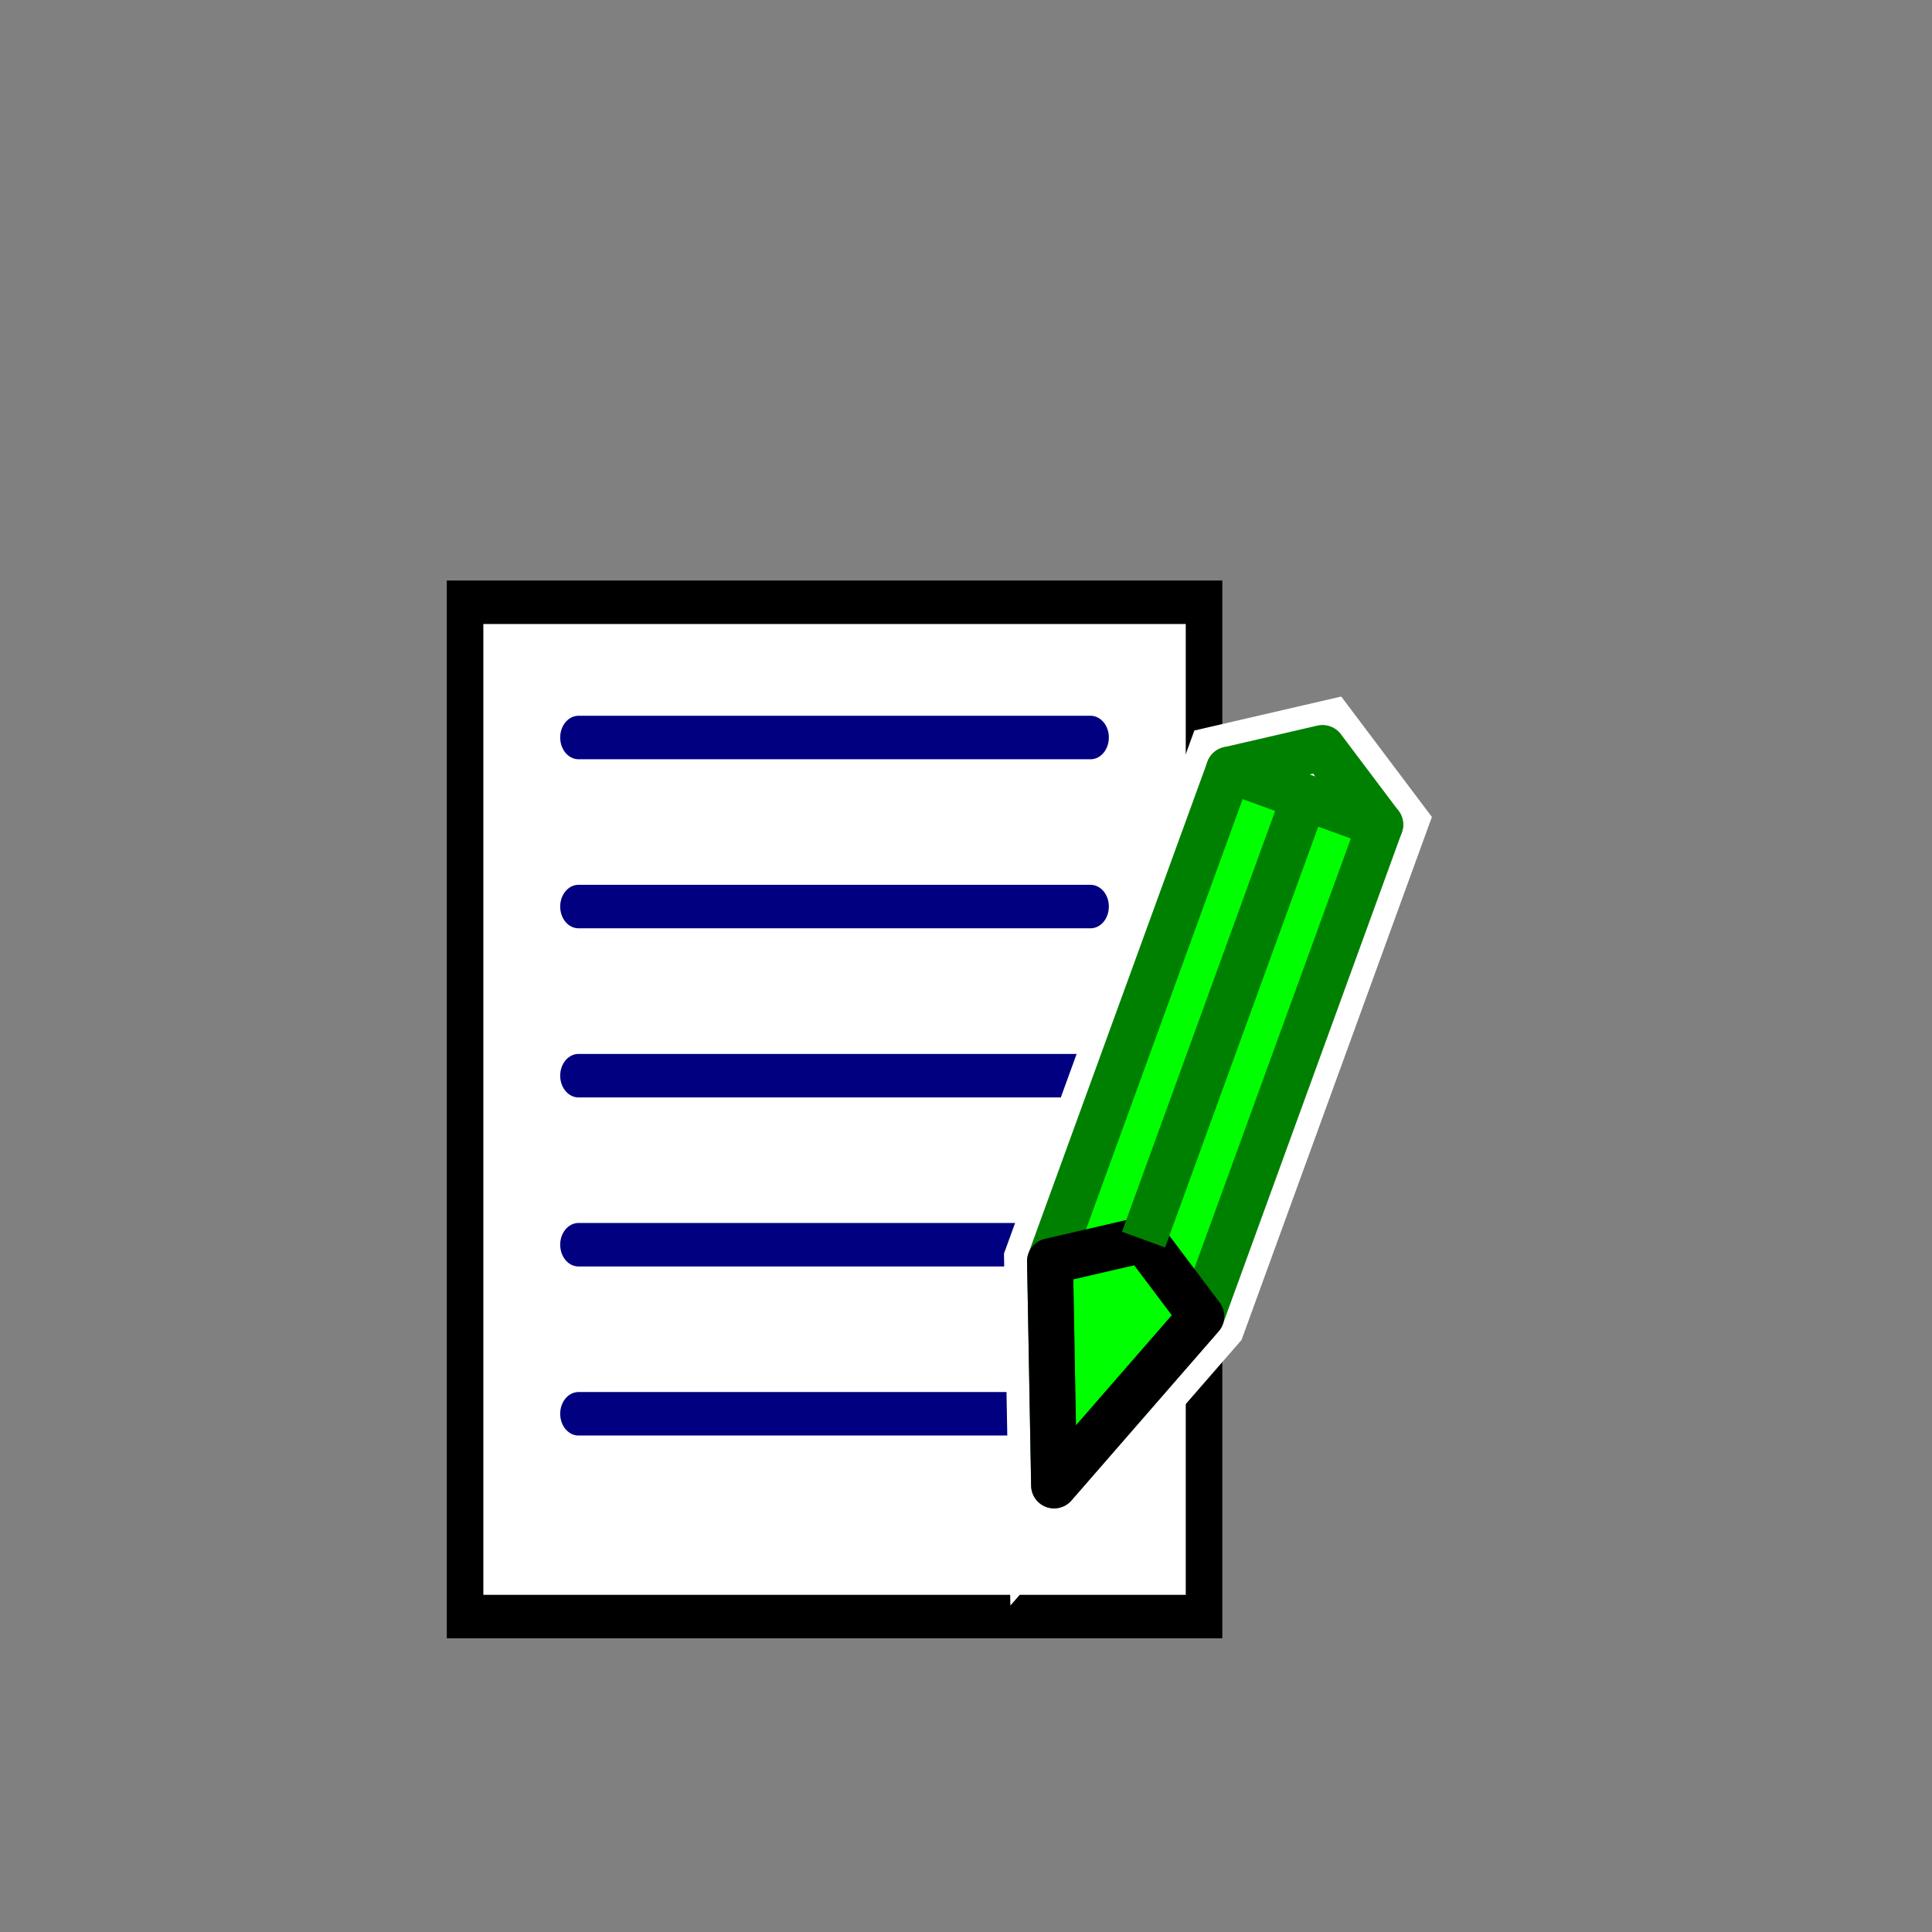 <?xml version="1.0" encoding="UTF-8" standalone="no"?>
<!-- Created with Inkscape (http://www.inkscape.org/) -->

<svg
   xmlns:dc="http://purl.org/dc/elements/1.1/"
   xmlns:cc="http://creativecommons.org/ns#"
   xmlns:rdf="http://www.w3.org/1999/02/22-rdf-syntax-ns#"
   xmlns:svg="http://www.w3.org/2000/svg"
   xmlns="http://www.w3.org/2000/svg"
   xmlns:sodipodi="http://sodipodi.sourceforge.net/DTD/sodipodi-0.dtd"
   xmlns:inkscape="http://www.inkscape.org/namespaces/inkscape"
   width="64px"
   height="64px"
   id="svg3020"
   version="1.1"
   inkscape:version="0.48.4 r9939"
   sodipodi:docname="EditText.svg">
  <rect width="100%" height="100%" fill="#808080" stroke="none"/>
  <defs
     id="defs3022" />
  <sodipodi:namedview
     id="base"
     pagecolor="#ffffff"
     bordercolor="#666666"
     borderopacity="1.0"
     inkscape:pageopacity="0.0"
     inkscape:pageshadow="2"
     inkscape:zoom="5.5"
     inkscape:cx="-39.440679"
     inkscape:cy="46.105385"
     inkscape:current-layer="layer1"
     showgrid="true"
     inkscape:document-units="px"
     inkscape:grid-bbox="true"
     inkscape:window-width="1920"
     inkscape:window-height="996"
     inkscape:window-x="-2"
     inkscape:window-y="-3"
     inkscape:window-maximized="1">
    <inkscape:grid
       type="xygrid"
       id="grid3017" />
  </sodipodi:namedview>
  <g
     id="layer1"
     inkscape:label="Layer 1"
     inkscape:groupmode="layer">
    <rect
       style="fill:none;stroke:none"
       id="rect3061"
       width="40"
       height="40"
       x="10.545"
       y="17.182" />
    <g
       id="g3940"
       inkscape:export-filename="/home/oeichler/dateien/android/QLandkarteM/QLandkarteM/icons/32x32/details.png"
       inkscape:export-xdpi="82.103737"
       inkscape:export-ydpi="82.103737"
       transform="translate(-447.1,-62.243)">
      <g
         style="stroke-width:0.643;stroke-miterlimit:4;stroke-dasharray:none"
         transform="matrix(1.883,0,0,2.24,-187.129,-135.897)"
         id="g4051-4">
        <rect
           style="fill:#ffffff;fill-opacity:1;stroke:#000000;stroke-width:0.643;stroke-miterlimit:4;stroke-opacity:1;stroke-dasharray:none"
           id="rect4006-9"
           width="13"
           height="15"
           x="345"
           y="97.362" />
        <path
           style="fill:none;stroke:#000080;stroke-width:0.643;stroke-linecap:round;stroke-linejoin:miter;stroke-miterlimit:4;stroke-opacity:1;stroke-dasharray:none"
           d="m 346.995,99.362 9.009,0"
           id="path4010-7"
           inkscape:connector-curvature="0" />
        <path
           style="fill:none;stroke:#000080;stroke-width:0.643;stroke-linecap:round;stroke-linejoin:miter;stroke-miterlimit:4;stroke-opacity:1;stroke-dasharray:none"
           d="m 346.995,101.862 9.009,0"
           id="path4010-0-6"
           inkscape:connector-curvature="0"
           inkscape:transform-center-x="-2.567705"
           inkscape:transform-center-y="-1.9999976" />
        <path
           style="fill:none;stroke:#000080;stroke-width:0.643;stroke-linecap:round;stroke-linejoin:miter;stroke-miterlimit:4;stroke-opacity:1;stroke-dasharray:none"
           d="m 346.995,104.363 9.009,0"
           id="path4010-6-2"
           inkscape:connector-curvature="0"
           inkscape:transform-center-x="0.432295"
           inkscape:transform-center-y="-2.9999926" />
        <path
           style="fill:none;stroke:#000080;stroke-width:0.643;stroke-linecap:round;stroke-linejoin:miter;stroke-miterlimit:4;stroke-opacity:1;stroke-dasharray:none"
           d="m 346.995,106.863 9.009,0"
           id="path4010-9-1"
           inkscape:connector-curvature="0" />
        <path
           style="fill:none;stroke:#000080;stroke-width:0.643;stroke-linecap:round;stroke-linejoin:miter;stroke-miterlimit:4;stroke-opacity:1;stroke-dasharray:none"
           d="m 346.995,109.363 9.009,0"
           id="path4010-2-9"
           inkscape:connector-curvature="0" />
      </g>
      <rect
         y="81.545"
         x="457.087"
         height="35"
         width="35"
         id="rect3170"
         style="fill:none;stroke:none" />
    </g>
    <g
       id="g3856"
       transform="translate(58.727,-3.455)">
      <path
         inkscape:connector-curvature="0"
         id="path3828"
         d="m -23.809,52.662 -0.135,-7.427 5.928,-16.286 3.099,-0.717 1.913,2.541 -5.928,16.286 z"
         style="fill:none;stroke:#ffffff;stroke-width:3.04;stroke-linecap:butt;stroke-linejoin:miter;stroke-miterlimit:4;stroke-opacity:1;stroke-dasharray:none" />
      <path
         inkscape:connector-curvature="0"
         id="path3026"
         d="m -18.016,28.949 5.012,1.824 -5.928,16.286 -4.877,5.603 -0.135,-7.427 z"
         style="fill:#00ff00;stroke:#008000;stroke-width:1.52px;stroke-linecap:round;stroke-linejoin:round;stroke-opacity:1" />
      <path
         inkscape:connector-curvature="0"
         id="path3032"
         d="m -23.809,52.662 -0.135,-7.427 3.099,-0.717 1.913,2.541 z"
         style="fill:none;stroke:#000000;stroke-width:1.52px;stroke-linecap:round;stroke-linejoin:round;stroke-opacity:1" />
      <path
         inkscape:connector-curvature="0"
         id="path3034"
         d="m -15.511,29.861 -5.335,14.658"
         style="fill:none;stroke:#008000;stroke-width:1.52px;stroke-linecap:butt;stroke-linejoin:miter;stroke-opacity:1" />
      <path
         inkscape:connector-curvature="0"
         id="path3036"
         d="m -18.016,28.949 3.099,-0.717 1.913,2.541 z"
         style="fill:none;stroke:#008000;stroke-width:1.52px;stroke-linecap:round;stroke-linejoin:round;stroke-opacity:1" />
    </g>
  </g>
</svg>
